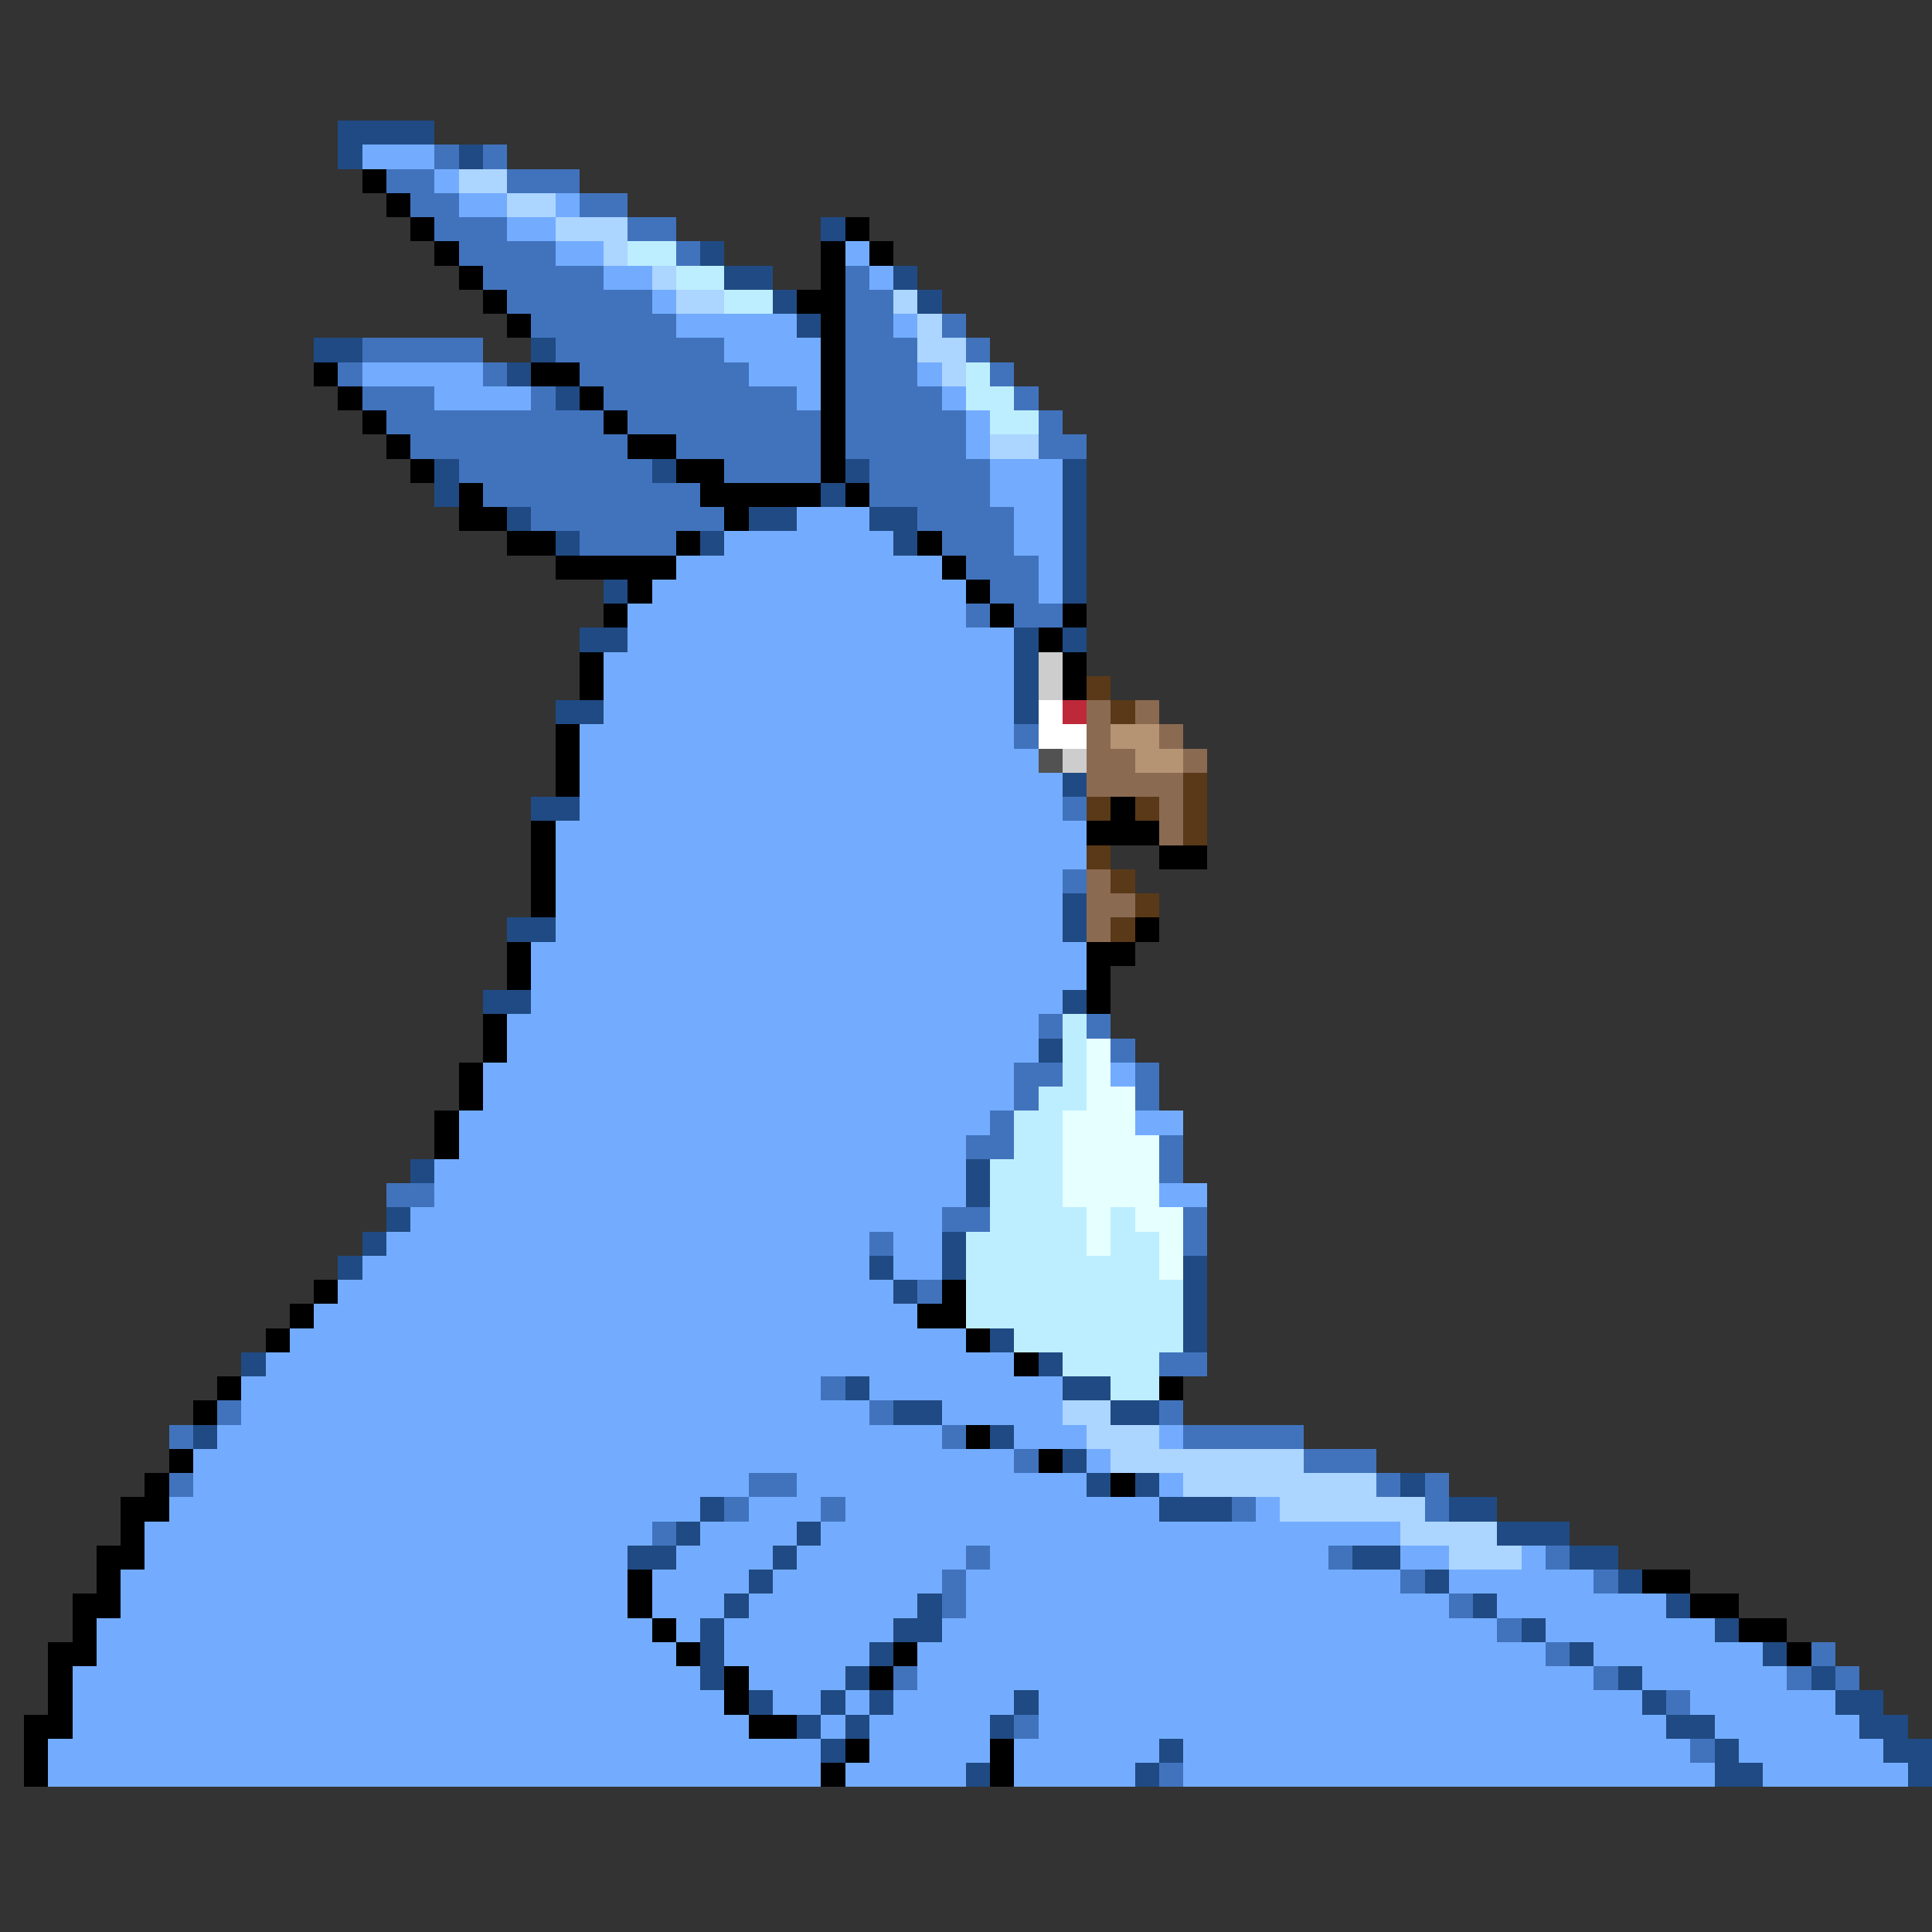 <svg xmlns="http://www.w3.org/2000/svg" viewBox="0 -0.5 80 80" shape-rendering="crispEdges">
<rect x="0" y="-0.5" width="80" height="80" fill="#333333" stroke="none"/>
<path stroke="#204a83" d="M14 5h4M14 6h1M19 6h1M34 9h1M29 10h1M30 11h2M37 11h1M32 12h1M38 12h1M33 13h1M13 14h2M22 14h1M21 15h1M23 16h1M18 19h1M27 19h1M35 19h1M44 19h1M18 20h1M34 20h1M44 20h1M21 21h1M31 21h2M36 21h2M44 21h1M23 22h1M29 22h1M37 22h1M44 22h1M44 23h1M25 24h1M44 24h1M24 26h2M42 26h1M44 26h1M42 27h1M42 28h1M23 29h2M42 29h1M44 32h1M22 33h2M44 37h1M21 38h2M44 38h1M20 41h2M44 41h1M43 43h1M17 48h1M40 48h1M40 49h1M16 50h1M15 51h1M39 51h1M14 52h1M36 52h1M39 52h1M49 52h1M37 53h1M49 53h1M49 54h1M41 55h1M49 55h1M10 56h1M43 56h1M35 57h1M44 57h2M37 58h2M46 58h2M8 59h1M41 59h1M44 60h1M45 61h1M47 61h1M58 61h1M29 62h1M48 62h3M60 62h2M28 63h1M33 63h1M62 63h3M26 64h2M32 64h1M56 64h2M65 64h2M31 65h1M59 65h1M67 65h1M30 66h1M38 66h1M61 66h1M69 66h1M29 67h1M37 67h2M63 67h1M71 67h1M29 68h1M36 68h1M65 68h1M73 68h1M29 69h1M35 69h1M67 69h1M75 69h1M31 70h1M34 70h1M36 70h1M42 70h1M68 70h1M76 70h2M33 71h1M35 71h1M41 71h1M69 71h2M77 71h2M34 72h1M48 72h1M71 72h1M78 72h2M40 73h1M47 73h1M71 73h2M79 73h1" />
<path stroke="#73acff" d="M15 6h3M18 7h1M19 8h2M23 8h1M21 9h2M23 10h2M35 10h1M25 11h2M36 11h1M27 12h1M28 13h5M37 13h1M30 14h4M15 15h5M31 15h3M38 15h1M18 16h4M33 16h1M39 16h1M40 17h1M40 18h1M41 19h3M41 20h3M33 21h3M42 21h2M30 22h7M42 22h2M28 23h11M43 23h1M27 24h13M43 24h1M26 25h14M26 26h16M25 27h17M25 28h17M25 29h17M24 30h18M24 31h19M24 32h20M24 33h20M23 34h22M23 35h22M23 36h21M23 37h21M23 38h21M22 39h23M22 40h23M22 41h22M21 42h22M21 43h22M20 44h22M46 44h1M20 45h22M19 46h22M47 46h2M19 47h21M18 48h22M18 49h22M48 49h2M17 50h22M16 51h20M37 51h2M15 52h21M37 52h2M14 53h23M13 54h25M12 55h28M11 56h31M10 57h24M36 57h8M10 58h26M39 58h5M9 59h30M42 59h3M48 59h1M8 60h34M45 60h1M8 61h23M33 61h12M48 61h1M7 62h22M31 62h3M35 62h13M52 62h1M6 63h21M29 63h4M34 63h24M6 64h20M28 64h4M33 64h7M41 64h14M58 64h2M63 64h1M5 65h21M27 65h4M32 65h7M40 65h18M60 65h6M5 66h21M27 66h3M31 66h7M40 66h20M62 66h7M4 67h23M28 67h1M30 67h7M39 67h23M64 67h7M4 68h24M30 68h6M38 68h26M66 68h7M3 69h26M31 69h4M38 69h28M68 69h6M3 70h27M32 70h2M35 70h1M37 70h5M43 70h25M70 70h6M3 71h28M34 71h1M36 71h5M43 71h26M71 71h6M2 72h32M36 72h5M42 72h6M49 72h21M72 72h6M2 73h32M35 73h5M42 73h5M49 73h22M73 73h6" />
<path stroke="#4173bd" d="M18 6h1M20 6h1M16 7h2M21 7h3M17 8h2M24 8h2M18 9h3M26 9h2M19 10h4M28 10h1M20 11h5M35 11h1M21 12h6M35 12h2M22 13h6M35 13h2M39 13h1M15 14h5M23 14h7M35 14h3M40 14h1M14 15h1M20 15h1M24 15h7M35 15h3M41 15h1M15 16h3M22 16h1M25 16h8M35 16h4M42 16h1M16 17h9M26 17h8M35 17h5M43 17h1M17 18h9M28 18h6M35 18h5M43 18h2M19 19h8M30 19h4M36 19h5M20 20h9M36 20h5M22 21h8M38 21h4M24 22h4M39 22h3M40 23h3M41 24h2M40 25h1M42 25h2M42 30h1M44 33h1M44 36h1M43 42h1M45 42h1M46 43h1M42 44h2M47 44h1M42 45h1M47 45h1M41 46h1M40 47h2M48 47h1M48 48h1M16 49h2M39 50h2M49 50h1M36 51h1M49 51h1M38 53h1M48 56h2M34 57h1M9 58h1M36 58h1M48 58h1M7 59h1M39 59h1M49 59h5M42 60h1M54 60h3M7 61h1M31 61h2M57 61h1M59 61h1M30 62h1M34 62h1M51 62h1M59 62h1M27 63h1M40 64h1M55 64h1M64 64h1M39 65h1M58 65h1M66 65h1M39 66h1M60 66h1M62 67h1M64 68h1M75 68h1M37 69h1M66 69h1M74 69h1M76 69h1M69 70h1M42 71h1M70 72h1M48 73h1" />
<path stroke="#000000" d="M15 7h1M16 8h1M17 9h1M35 9h1M18 10h1M34 10h1M36 10h1M19 11h1M34 11h1M20 12h1M33 12h2M21 13h1M34 13h1M34 14h1M13 15h1M22 15h2M34 15h1M14 16h1M24 16h1M34 16h1M15 17h1M25 17h1M34 17h1M16 18h1M26 18h2M34 18h1M17 19h1M28 19h2M34 19h1M19 20h1M29 20h5M35 20h1M19 21h2M30 21h1M21 22h2M28 22h1M38 22h1M23 23h5M39 23h1M26 24h1M40 24h1M25 25h1M41 25h1M44 25h1M43 26h1M24 27h1M44 27h1M24 28h1M44 28h1M23 30h1M23 31h1M23 32h1M46 33h1M22 34h1M45 34h3M22 35h1M48 35h2M22 36h1M22 37h1M47 38h1M21 39h1M45 39h2M21 40h1M45 40h1M45 41h1M20 42h1M20 43h1M19 44h1M19 45h1M18 46h1M18 47h1M13 53h1M39 53h1M12 54h1M38 54h2M11 55h1M40 55h1M42 56h1M9 57h1M48 57h1M8 58h1M40 59h1M7 60h1M43 60h1M6 61h1M46 61h1M5 62h2M5 63h1M4 64h2M4 65h1M26 65h1M68 65h2M3 66h2M26 66h1M70 66h2M3 67h1M27 67h1M72 67h2M2 68h2M28 68h1M37 68h1M74 68h1M2 69h1M30 69h1M36 69h1M2 70h1M30 70h1M1 71h2M31 71h2M1 72h1M35 72h1M41 72h1M1 73h1M34 73h1M41 73h1" />
<path stroke="#acd5ff" d="M19 7h2M21 8h2M23 9h3M25 10h1M27 11h1M28 12h2M37 12h1M38 13h1M38 14h2M39 15h1M41 18h2M44 58h2M45 59h3M46 60h8M49 61h8M53 62h6M58 63h4M60 64h3" />
<path stroke="#bdeeff" d="M26 10h2M28 11h2M30 12h2M40 15h1M40 16h2M41 17h2M44 42h1M44 43h1M44 44h1M43 45h2M42 46h2M42 47h2M41 48h3M41 49h3M41 50h4M46 50h1M40 51h5M46 51h2M40 52h8M40 53h9M40 54h9M42 55h7M44 56h4M46 57h2" />
<path stroke="#cdcdcd" d="M43 27h1M43 28h1M44 31h1" />
<path stroke="#5a3918" d="M45 28h1M46 29h1M49 32h1M45 33h1M47 33h1M49 33h1M49 34h1M45 35h1M46 36h1M47 37h1M46 38h1" />
<path stroke="#ffffff" d="M43 29h1M43 30h2" />
<path stroke="#bd2939" d="M44 29h1" />
<path stroke="#8b6a52" d="M45 29h1M47 29h1M45 30h1M48 30h1M45 31h2M49 31h1M45 32h4M48 33h1M48 34h1M45 36h1M45 37h2M45 38h1" />
<path stroke="#b49473" d="M46 30h2M47 31h2" />
<path stroke="#525252" d="M43 31h1" />
<path stroke="#e6ffff" d="M45 43h1M45 44h1M45 45h2M44 46h3M44 47h4M44 48h4M44 49h4M45 50h1M47 50h2M45 51h1M48 51h1M48 52h1" />
</svg>
